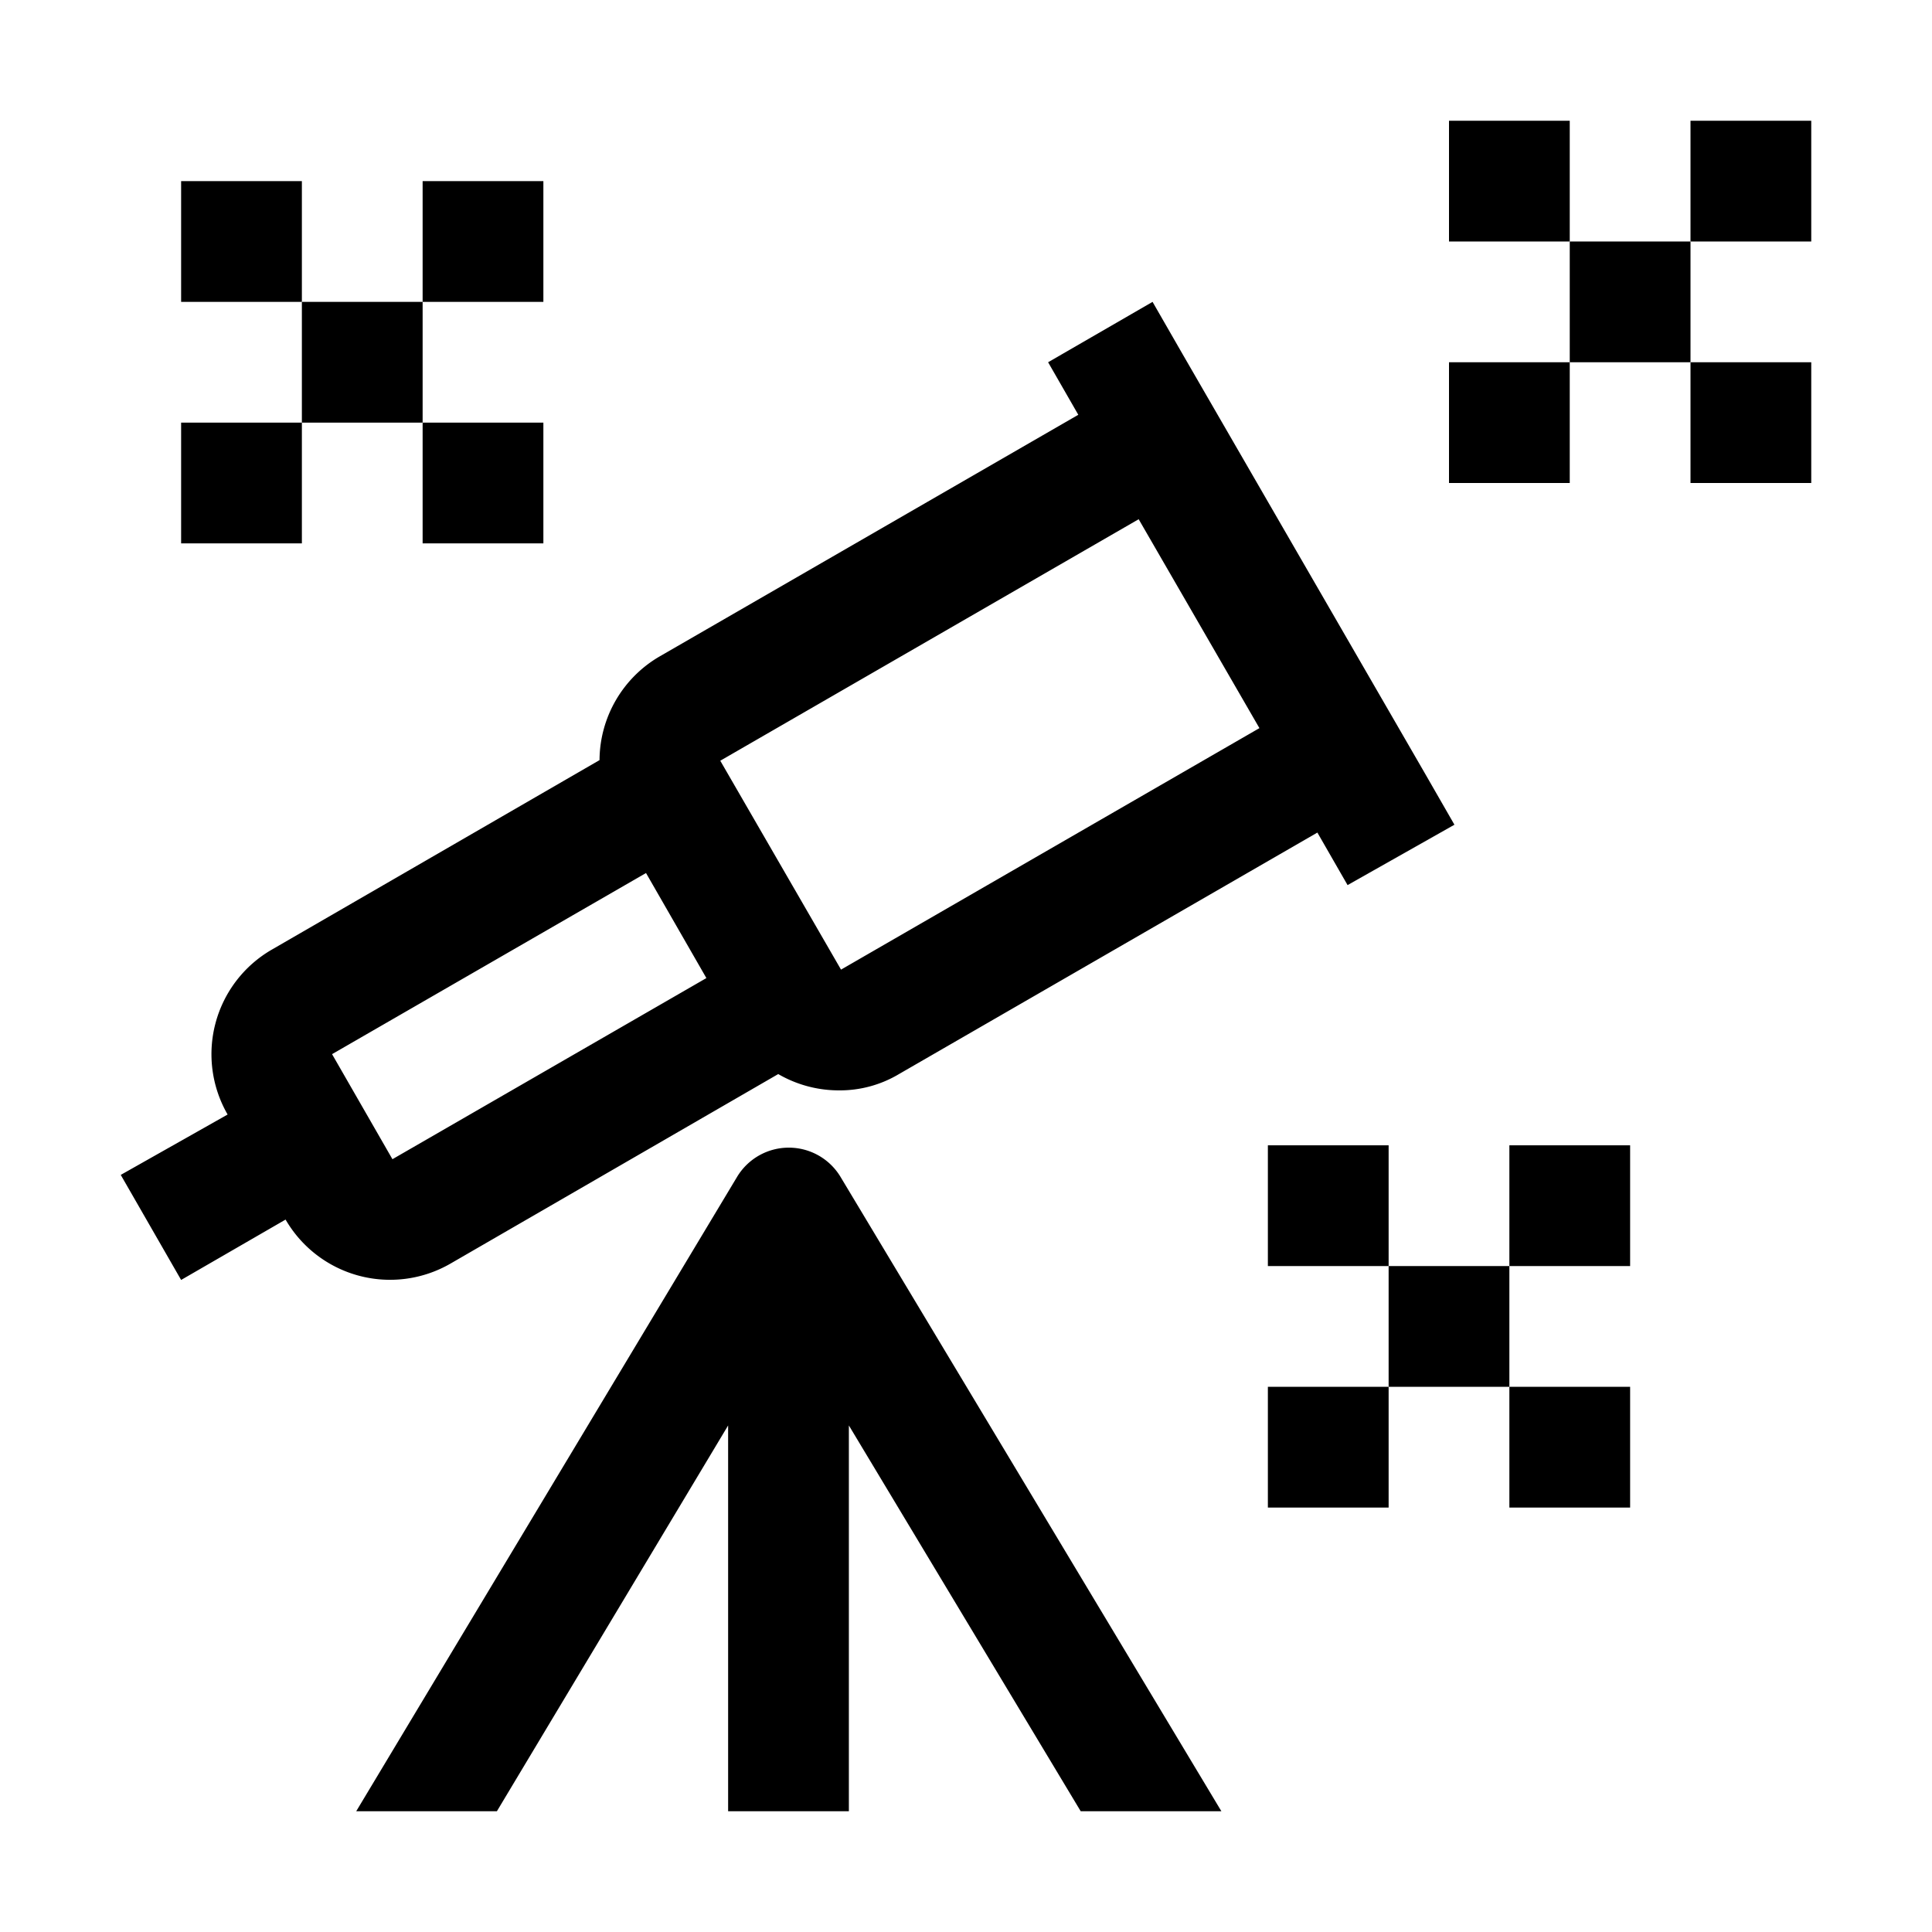 <svg xmlns="http://www.w3.org/2000/svg" viewBox="0 0 32 32" aria-label="stargazing" role="img" fill="currentColor" focusable="false"><path d="m20.23 30-6.31-10.51a1 1 0 0 0-1.71 0L5.9 30h2.33l3.83-6.39V30h2v-6.39L17.9 30ZM24.09 13.66l-.5-.87-4-6.92-.5-.87-1.73 1 .5.87-6.93 4a2 2 0 0 0-1 1.72L4.5 15.73a2 2 0 0 0-.73 2.73l-1.77 1 1 1.74 1.73-1a2 2 0 0 0 2.73.73l5.43-3.14a2 2 0 0 0 1 .27 1.91 1.91 0 0 0 1-.27l6.93-4 .5.87ZM6.5 19.2l-1-1.74 5.2-3 1 1.74Zm7.43-3.14-2-3.46 6.93-4 2 3.46Z"/><path d="M3 3H5V5H3z"/><path d="M5 5H7V7H5z"/><path d="M7 7H9V9H7z"/><path d="M7 3H9V5H7z"/><path d="M3 7H5V9H3z"/><path d="M21 18.97H23V20.97H21z"/><path d="M23 20.97H25V22.97H23z"/><path d="M25 22.97H27V24.97H25z"/><path d="M25 18.97H27V20.97H25z"/><path d="M21 22.97H23V24.97H21z"/><path d="M24 2H26V4H24z"/><path d="M26 4H28V6H26z"/><path d="M28 6H30V8H28z"/><path d="M28 2H30V4H28z"/><path d="M24 6H26V8H24z"/></svg>